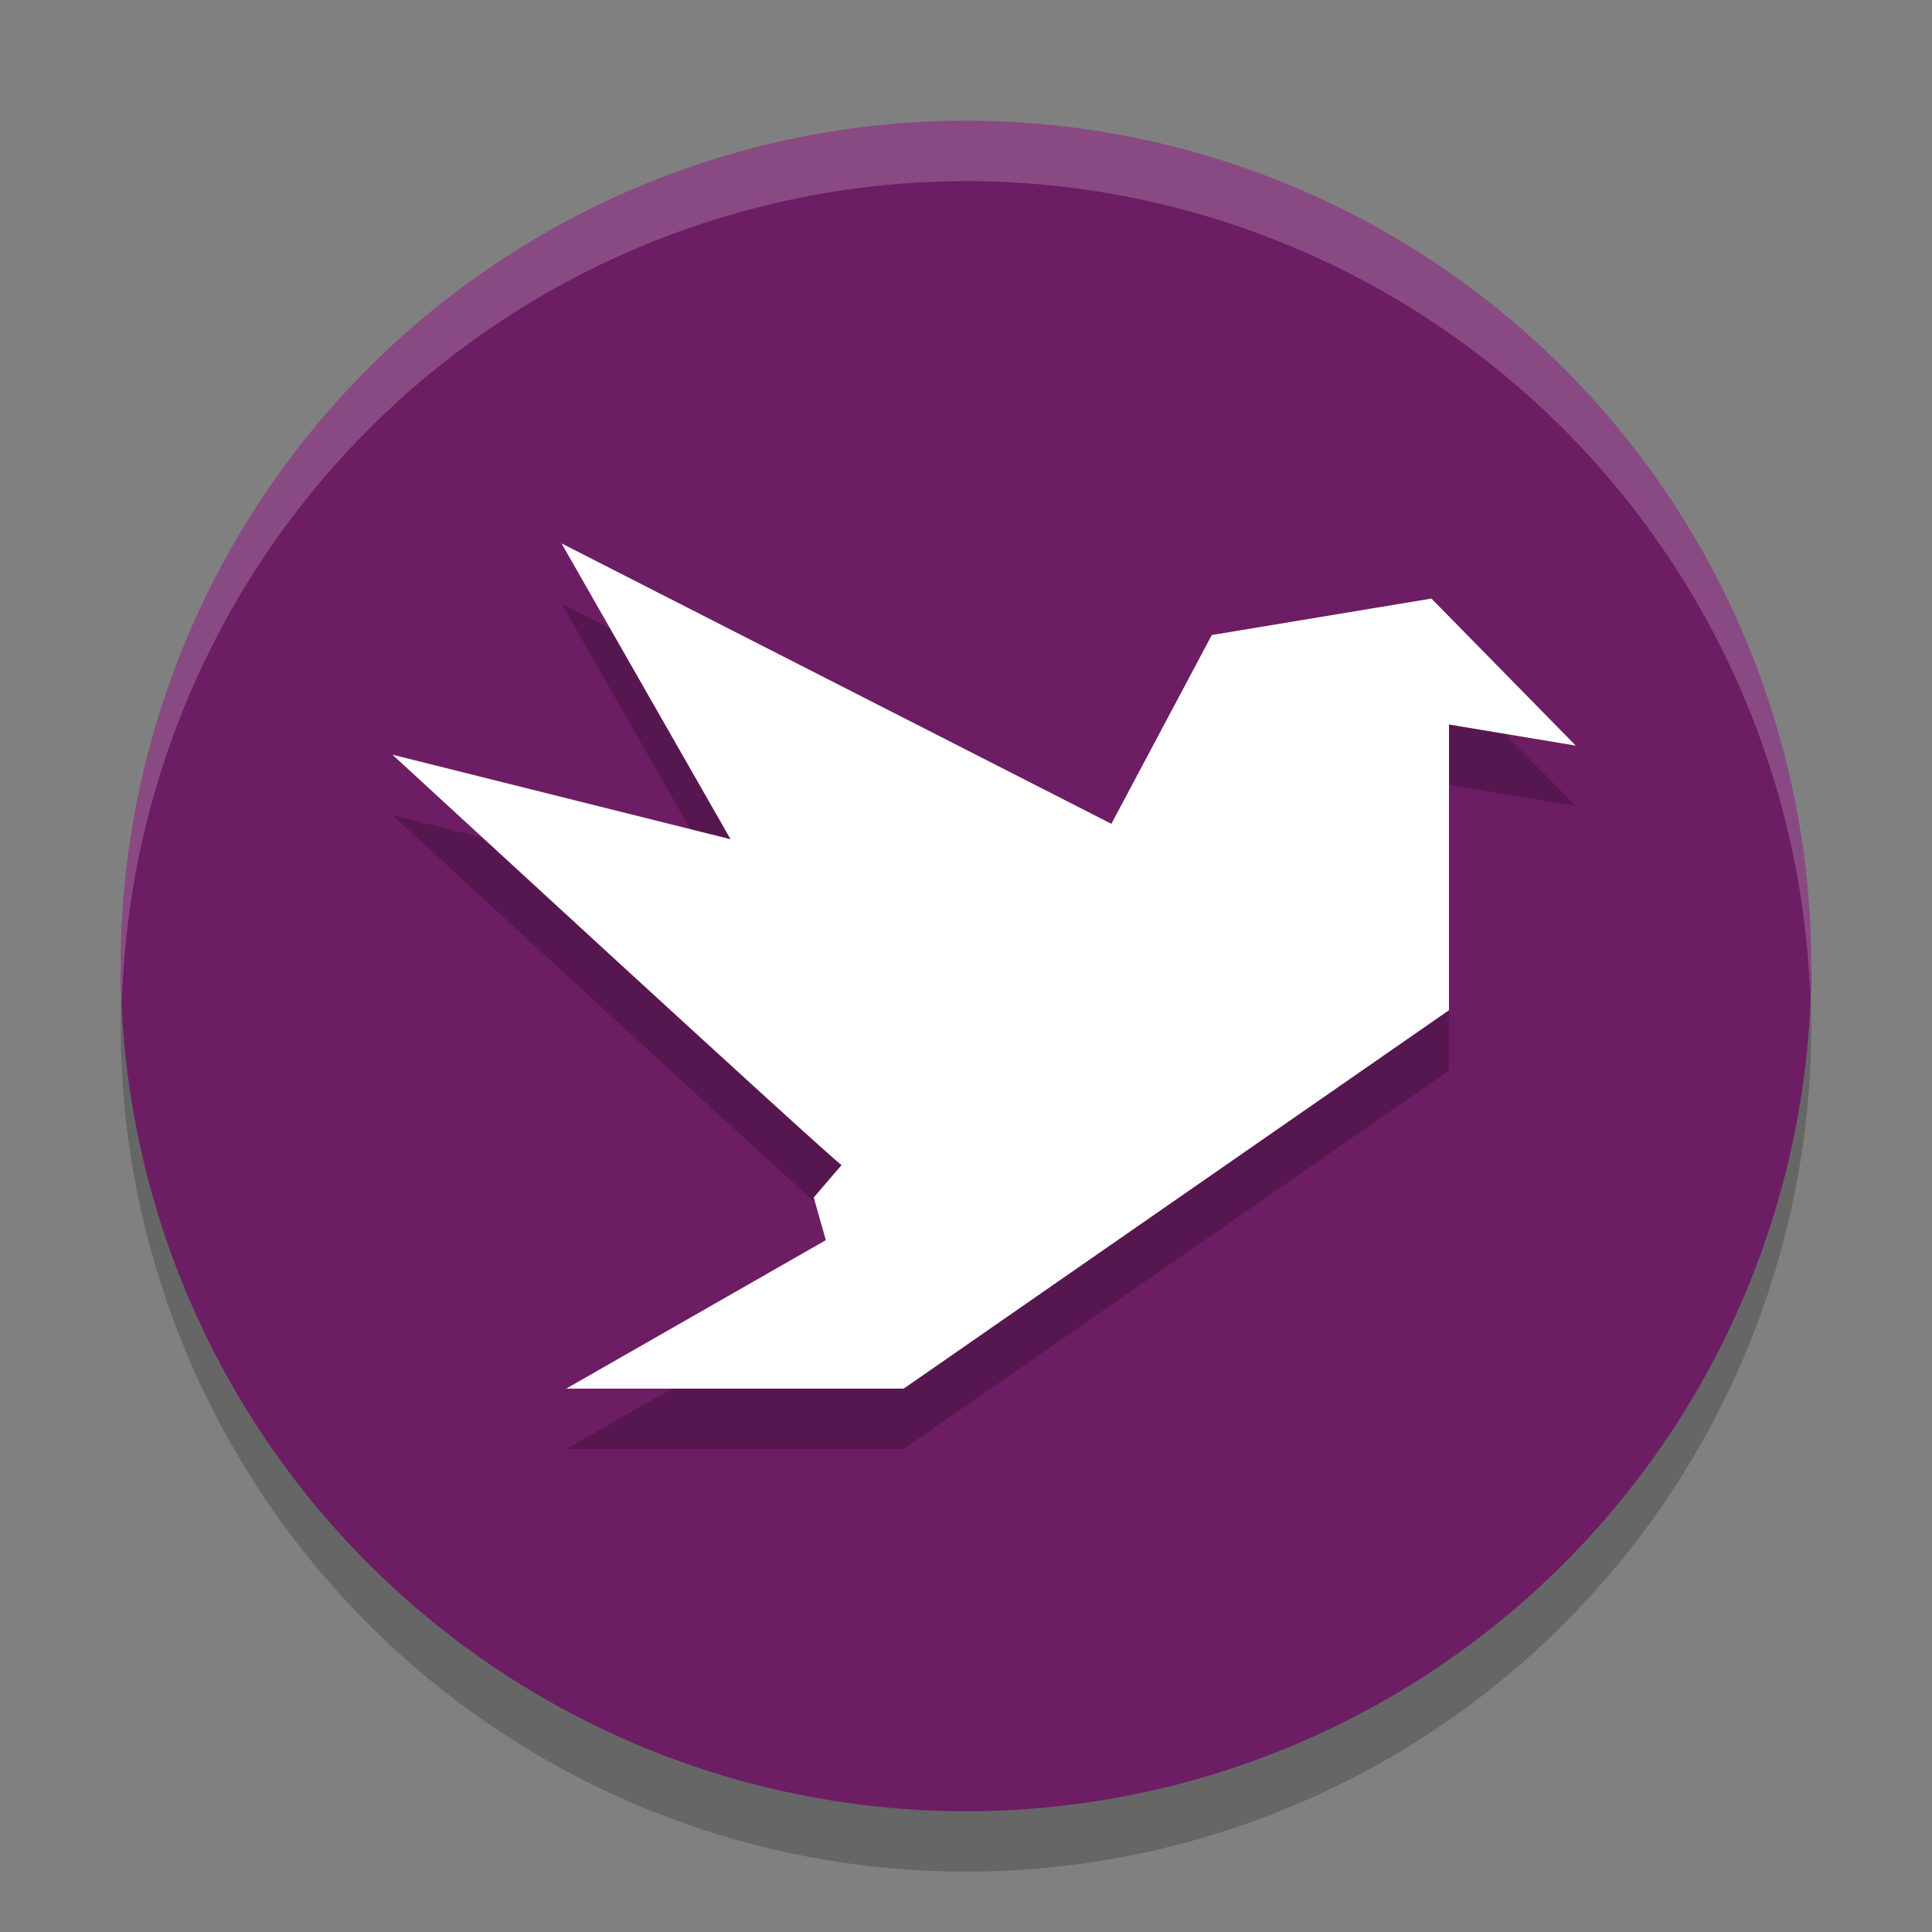 <svg xmlns="http://www.w3.org/2000/svg" width="32" height="32" version="1">
 <rect width="100%" height="100%" fill="#808080" stroke="none"/>
 <path style="opacity:0.2" d="M 30,17 A 14,14 0 0 1 16,31 14,14 0 0 1 2,17 14,14 0 0 1 16,3 14,14 0 0 1 30,17 Z"/>
 <path style="fill:#6c1d64" d="M 30,16 A 14,14 0 0 1 16,30 14,14 0 0 1 2,16 14,14 0 0 1 16,2 14,14 0 0 1 30,16 Z"/>
 <path style="opacity:0.2" d="m 24,17.732 v -4.732 l 2.1,0.35 L 23.709,10.914 20.071,11.518 18.408,14.645 9.3,10 12.1,14.9 6.5,13.5 c 0,0 7.253,6.682 7.439,6.797 l -0.461,0.537 0.2,0.707 L 9.378,24 h 5.59 z"/>
 <path style="fill:#ffffff" d="m 24,16.732 v -4.732 l 2.1,0.35 L 23.709,9.914 20.071,10.518 18.408,13.645 9.3,9 12.1,13.9 6.5,12.5 c 0,0 7.253,6.682 7.439,6.797 l -0.461,0.537 0.2,0.707 L 9.378,23 h 5.59 z"/>
 <path style="fill:#ffffff;opacity:0.2" d="M 16 2 A 14 14 0 0 0 2 16 A 14 14 0 0 0 2.021 16.586 A 14 14 0 0 1 16 3 A 14 14 0 0 1 29.979 16.414 A 14 14 0 0 0 30 16 A 14 14 0 0 0 16 2 z"/>
</svg>
